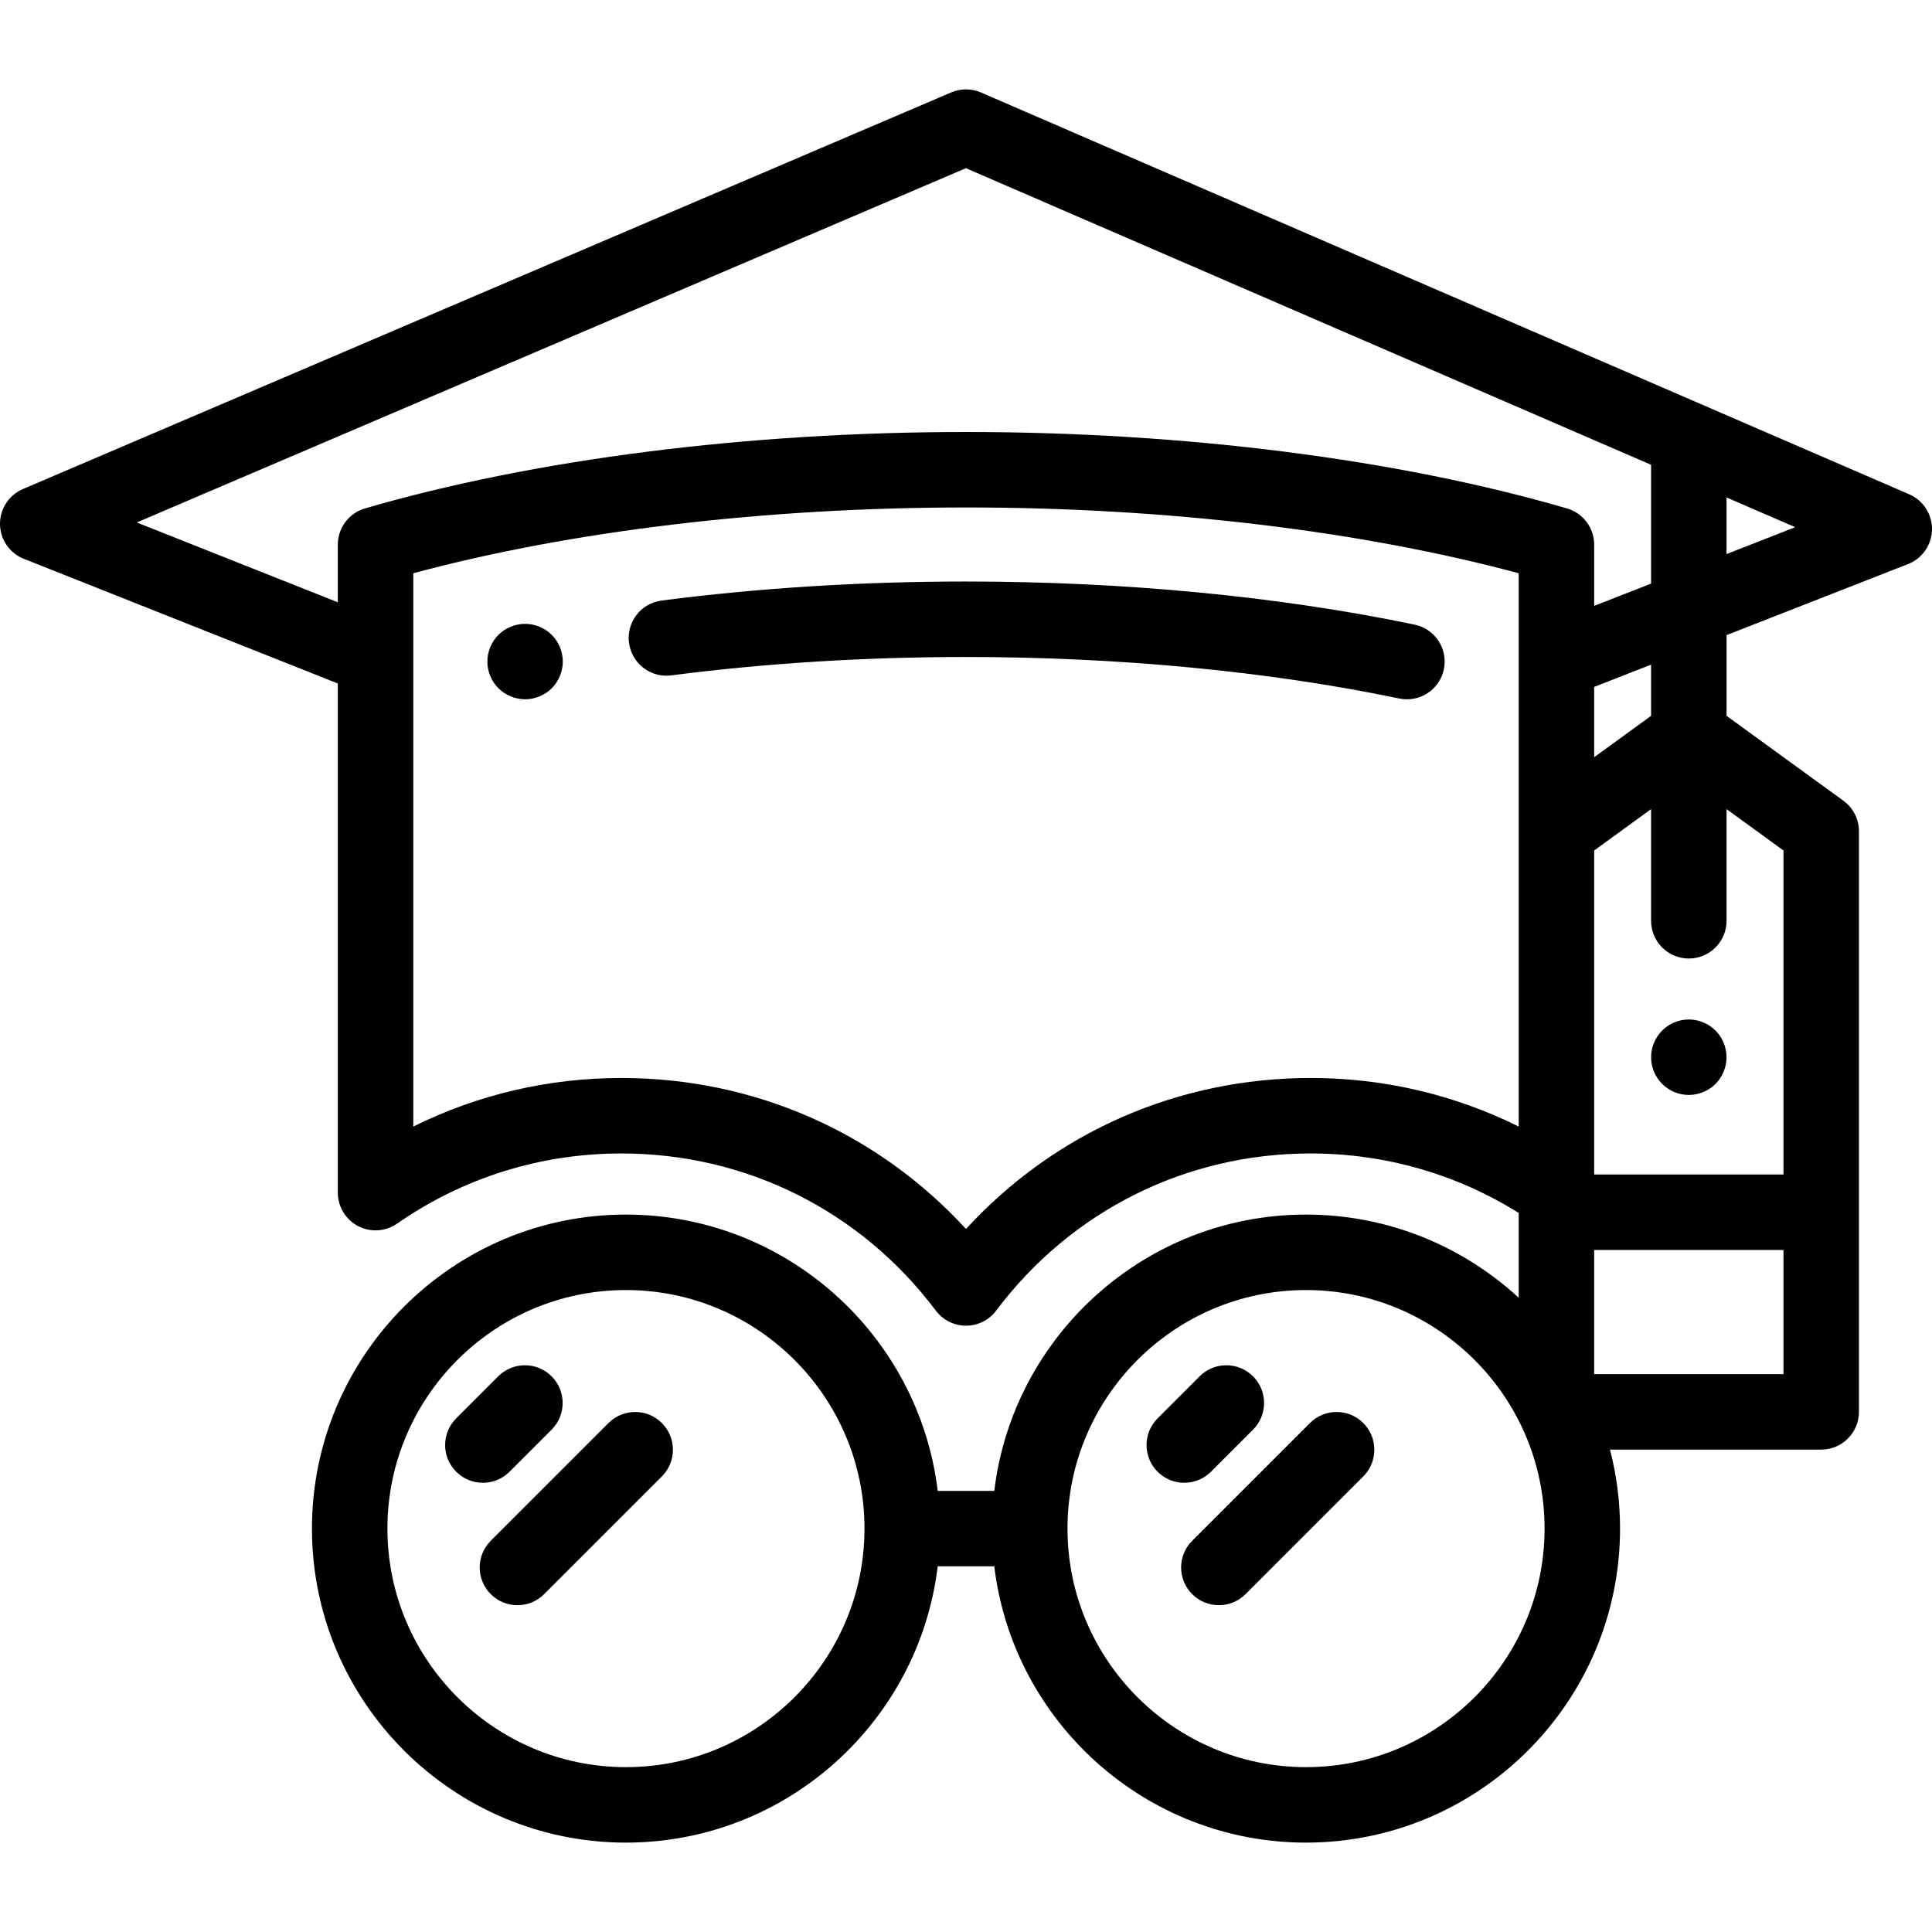 <?xml version="1.0" encoding="iso-8859-1"?>
<!-- Generator: Adobe Illustrator 19.0.0, SVG Export Plug-In . SVG Version: 6.00 Build 0)  -->
<svg version="1.1" id="Capa_1" xmlns="http://www.w3.org/2000/svg" xmlns:xlink="http://www.w3.org/1999/xlink" x="0px" y="0px"
	 viewBox="0 0 512.001 512.001" style="enable-background:new 0 0 512.001 512.001;" xml:space="preserve">
<g>
	<g>
		<path d="M148.95,173.37c-0.13-0.64-0.32-1.27-0.57-1.88c-0.25-0.6-0.56-1.18-0.92-1.72c-0.36-0.55-0.78-1.06-1.24-1.52
			c-0.46-0.46-0.97-0.88-1.52-1.25c-0.54-0.35-1.12-0.66-1.73-0.91c-0.6-0.25-1.23-0.45-1.87-0.57c-1.29-0.26-2.61-0.26-3.9,0
			c-0.64,0.12-1.27,0.32-1.88,0.57c-0.6,0.25-1.18,0.56-1.72,0.91c-0.55,0.37-1.06,0.79-1.52,1.25c-0.46,0.46-0.88,0.97-1.24,1.52
			c-0.36,0.54-0.67,1.12-0.92,1.72c-0.25,0.61-0.45,1.24-0.57,1.88c-0.13,0.64-0.2,1.3-0.2,1.95c0,2.63,1.07,5.21,2.93,7.07
			c0.46,0.46,0.97,0.88,1.52,1.24c0.54,0.36,1.12,0.67,1.72,0.92c0.61,0.25,1.24,0.45,1.88,0.57c0.64,0.13,1.3,0.2,1.95,0.2
			c2.63,0,5.21-1.07,7.07-2.93c0.46-0.46,0.88-0.97,1.24-1.52c0.36-0.54,0.67-1.12,0.92-1.73c0.25-0.6,0.44-1.23,0.57-1.87
			c0.13-0.64,0.2-1.3,0.2-1.95C149.15,174.67,149.08,174.01,148.95,173.37z"/>
	</g>
</g>
<g>
	<g>
		<path d="M374.891,165.53c-35.851-7.472-76.963-11.422-118.891-11.422c-27.638,0-54.779,1.696-80.669,5.04
			c-5.478,0.707-9.345,5.721-8.637,11.198c0.707,5.478,5.717,9.345,11.198,8.637c25.043-3.234,51.322-4.874,78.107-4.874
			c40.58,0,80.281,3.804,114.811,11.001c0.689,0.143,1.374,0.212,2.05,0.212c4.637,0,8.797-3.244,9.781-7.962
			C383.768,171.953,380.298,166.657,374.891,165.53z"/>
	</g>
</g>
<g>
	<g>
		<path d="M457.358,278.22c-0.129-0.64-0.319-1.26-0.569-1.87c-0.25-0.6-0.561-1.18-0.92-1.72c-0.36-0.55-0.78-1.06-1.24-1.52
			c-0.46-0.46-0.97-0.88-1.521-1.25c-0.54-0.36-1.119-0.67-1.729-0.92c-0.599-0.25-1.23-0.44-1.87-0.57c-1.29-0.26-2.62-0.26-3.91,0
			c-0.63,0.13-1.26,0.32-1.87,0.57c-0.6,0.25-1.18,0.56-1.72,0.92c-0.55,0.37-1.06,0.79-1.52,1.25c-0.46,0.46-0.881,0.97-1.25,1.52
			c-0.36,0.54-0.671,1.12-0.921,1.72c-0.25,0.61-0.439,1.23-0.569,1.87c-0.129,0.65-0.19,1.3-0.19,1.96c0,0.65,0.06,1.31,0.19,1.95
			s0.319,1.27,0.569,1.87c0.25,0.6,0.561,1.19,0.921,1.73c0.369,0.55,0.79,1.06,1.25,1.52c0.46,0.46,0.97,0.88,1.52,1.24
			c0.54,0.36,1.12,0.67,1.72,0.92c0.61,0.25,1.24,0.44,1.87,0.57c0.65,0.13,1.311,0.2,1.96,0.2c0.651,0,1.311-0.07,1.95-0.2
			c0.64-0.13,1.271-0.32,1.87-0.57s1.189-0.56,1.729-0.92c0.551-0.36,1.061-0.78,1.521-1.24c0.46-0.46,0.88-0.97,1.24-1.52
			c0.36-0.54,0.67-1.13,0.92-1.73c0.25-0.6,0.439-1.23,0.569-1.87c0.131-0.64,0.2-1.3,0.2-1.95
			C457.558,279.52,457.489,278.87,457.358,278.22z"/>
	</g>
</g>
<g>
	<g>
		<path d="M505.973,130.997l-246-106.486c-2.522-1.091-5.378-1.098-7.902-0.018l-246,105.11c-3.726,1.592-6.123,5.274-6.07,9.325
			c0.052,4.051,2.543,7.67,6.309,9.165l83.216,33.04V316.06c0,3.723,2.068,7.138,5.369,8.863c3.299,1.726,7.284,1.473,10.341-0.653
			c17.487-12.162,38.034-18.591,59.421-18.591c33.069,0,63.449,15.182,83.35,41.653c1.889,2.513,4.85,3.991,7.993,3.991
			c3.144,0,6.104-1.478,7.993-3.991c19.9-26.471,50.28-41.653,83.35-41.653c19.663,0,38.614,5.434,55.131,15.76v22.483
			c-14.834-13.679-34.638-22.045-56.359-22.045c-42.501,0-77.663,32.029-82.617,73.218h-14.995
			c-4.955-41.19-40.116-73.218-82.617-73.218c-45.885,0-83.214,37.332-83.214,83.219c0,45.886,37.33,83.217,83.214,83.217
			c42.501,0,77.662-32.029,82.617-73.218h14.995c4.954,41.189,40.116,73.218,82.617,73.218c45.885,0,83.215-37.331,83.215-83.217
			c0-7.229-0.927-14.245-2.667-20.937h55.98c5.522,0,10-4.477,10-10V220.292c0-3.201-1.532-6.208-4.122-8.09l-30.962-22.496v-21.399
			l48.087-18.82c3.773-1.477,6.282-5.083,6.354-9.135C512.07,136.301,509.69,132.607,505.973,130.997z M165.885,468.312
			c-34.856,0-63.214-28.359-63.214-63.217c0-34.859,28.358-63.219,63.214-63.219s63.214,28.36,63.214,63.219
			C229.099,439.952,200.742,468.312,165.885,468.312z M402.474,298.548c-17.035-8.46-35.797-12.871-55.131-12.871
			c-35.217,0.001-67.871,14.441-91.343,40.018c-23.472-25.577-56.126-40.017-91.343-40.017c-19.333,0-38.096,4.411-55.131,12.871
			V151.922c41.875-11.268,93.526-17.439,146.474-17.439s104.6,6.171,146.474,17.439V298.548z M346.114,468.312
			c-34.857,0-63.215-28.359-63.215-63.217c0-34.859,28.358-63.219,63.215-63.219c34.856,0,63.215,28.36,63.215,63.219
			C409.329,439.952,380.971,468.312,346.114,468.312z M415.27,134.738c-44.842-13.061-101.404-20.254-159.27-20.254
			c-57.865,0-114.428,7.193-159.271,20.253c-4.269,1.243-7.204,5.155-7.204,9.601v15.276l-53.281-21.155l219.729-93.885
			l181.584,78.602v31.482l-15.084,5.904v-16.223C422.473,139.893,419.538,135.981,415.27,134.738z M437.557,176.134v13.572
			l-15.084,10.96v-18.628L437.557,176.134z M472.641,364.158h-50.168v-32.896h50.168V364.158z M472.641,225.387v85.874h-50.168
			v-85.874l15.084-10.959v29.591c0,5.523,4.478,10,10,10c5.522,0,10-4.477,10-10v-29.591L472.641,225.387z M457.557,146.83v-14.997
			l18.194,7.876L457.557,146.83z"/>
	</g>
</g>
<g>
	<g>
		<path d="M146.18,364.737c-3.905-3.905-10.237-3.904-14.142,0.001l-11.144,11.145c-3.905,3.905-3.904,10.237,0.001,14.142
			c1.953,1.953,4.512,2.929,7.071,2.929s5.118-0.977,7.071-2.93l11.144-11.145C150.086,374.974,150.085,368.642,146.18,364.737z"/>
	</g>
</g>
<g>
	<g>
		<path d="M175.402,377.121c-3.905-3.906-10.237-3.905-14.142,0l-31.204,31.205c-3.905,3.905-3.904,10.237,0.001,14.142
			c1.953,1.953,4.512,2.929,7.071,2.929c2.559,0,5.119-0.976,7.072-2.929l31.203-31.205
			C179.308,387.358,179.307,381.027,175.402,377.121z"/>
	</g>
</g>
<g>
	<g>
		<path d="M332.065,364.737c-3.907-3.905-10.237-3.905-14.143,0l-11.145,11.145c-3.905,3.906-3.905,10.238,0,14.143
			c1.953,1.953,4.511,2.929,7.071,2.929c2.559,0,5.118-0.976,7.072-2.929l11.145-11.145
			C335.97,374.974,335.97,368.642,332.065,364.737z"/>
	</g>
</g>
<g>
	<g>
		<path d="M361.286,377.121c-3.906-3.906-10.236-3.905-14.142,0l-31.204,31.205c-3.905,3.905-3.905,10.237,0,14.142
			c1.953,1.953,4.511,2.929,7.071,2.929c2.559,0,5.118-0.976,7.071-2.929l31.204-31.205
			C365.191,387.358,365.191,381.026,361.286,377.121z"/>
	</g>
</g>
<g>
</g>
<g>
</g>
<g>
</g>
<g>
</g>
<g>
</g>
<g>
</g>
<g>
</g>
<g>
</g>
<g>
</g>
<g>
</g>
<g>
</g>
<g>
</g>
<g>
</g>
<g>
</g>
<g>
</g>
</svg>
